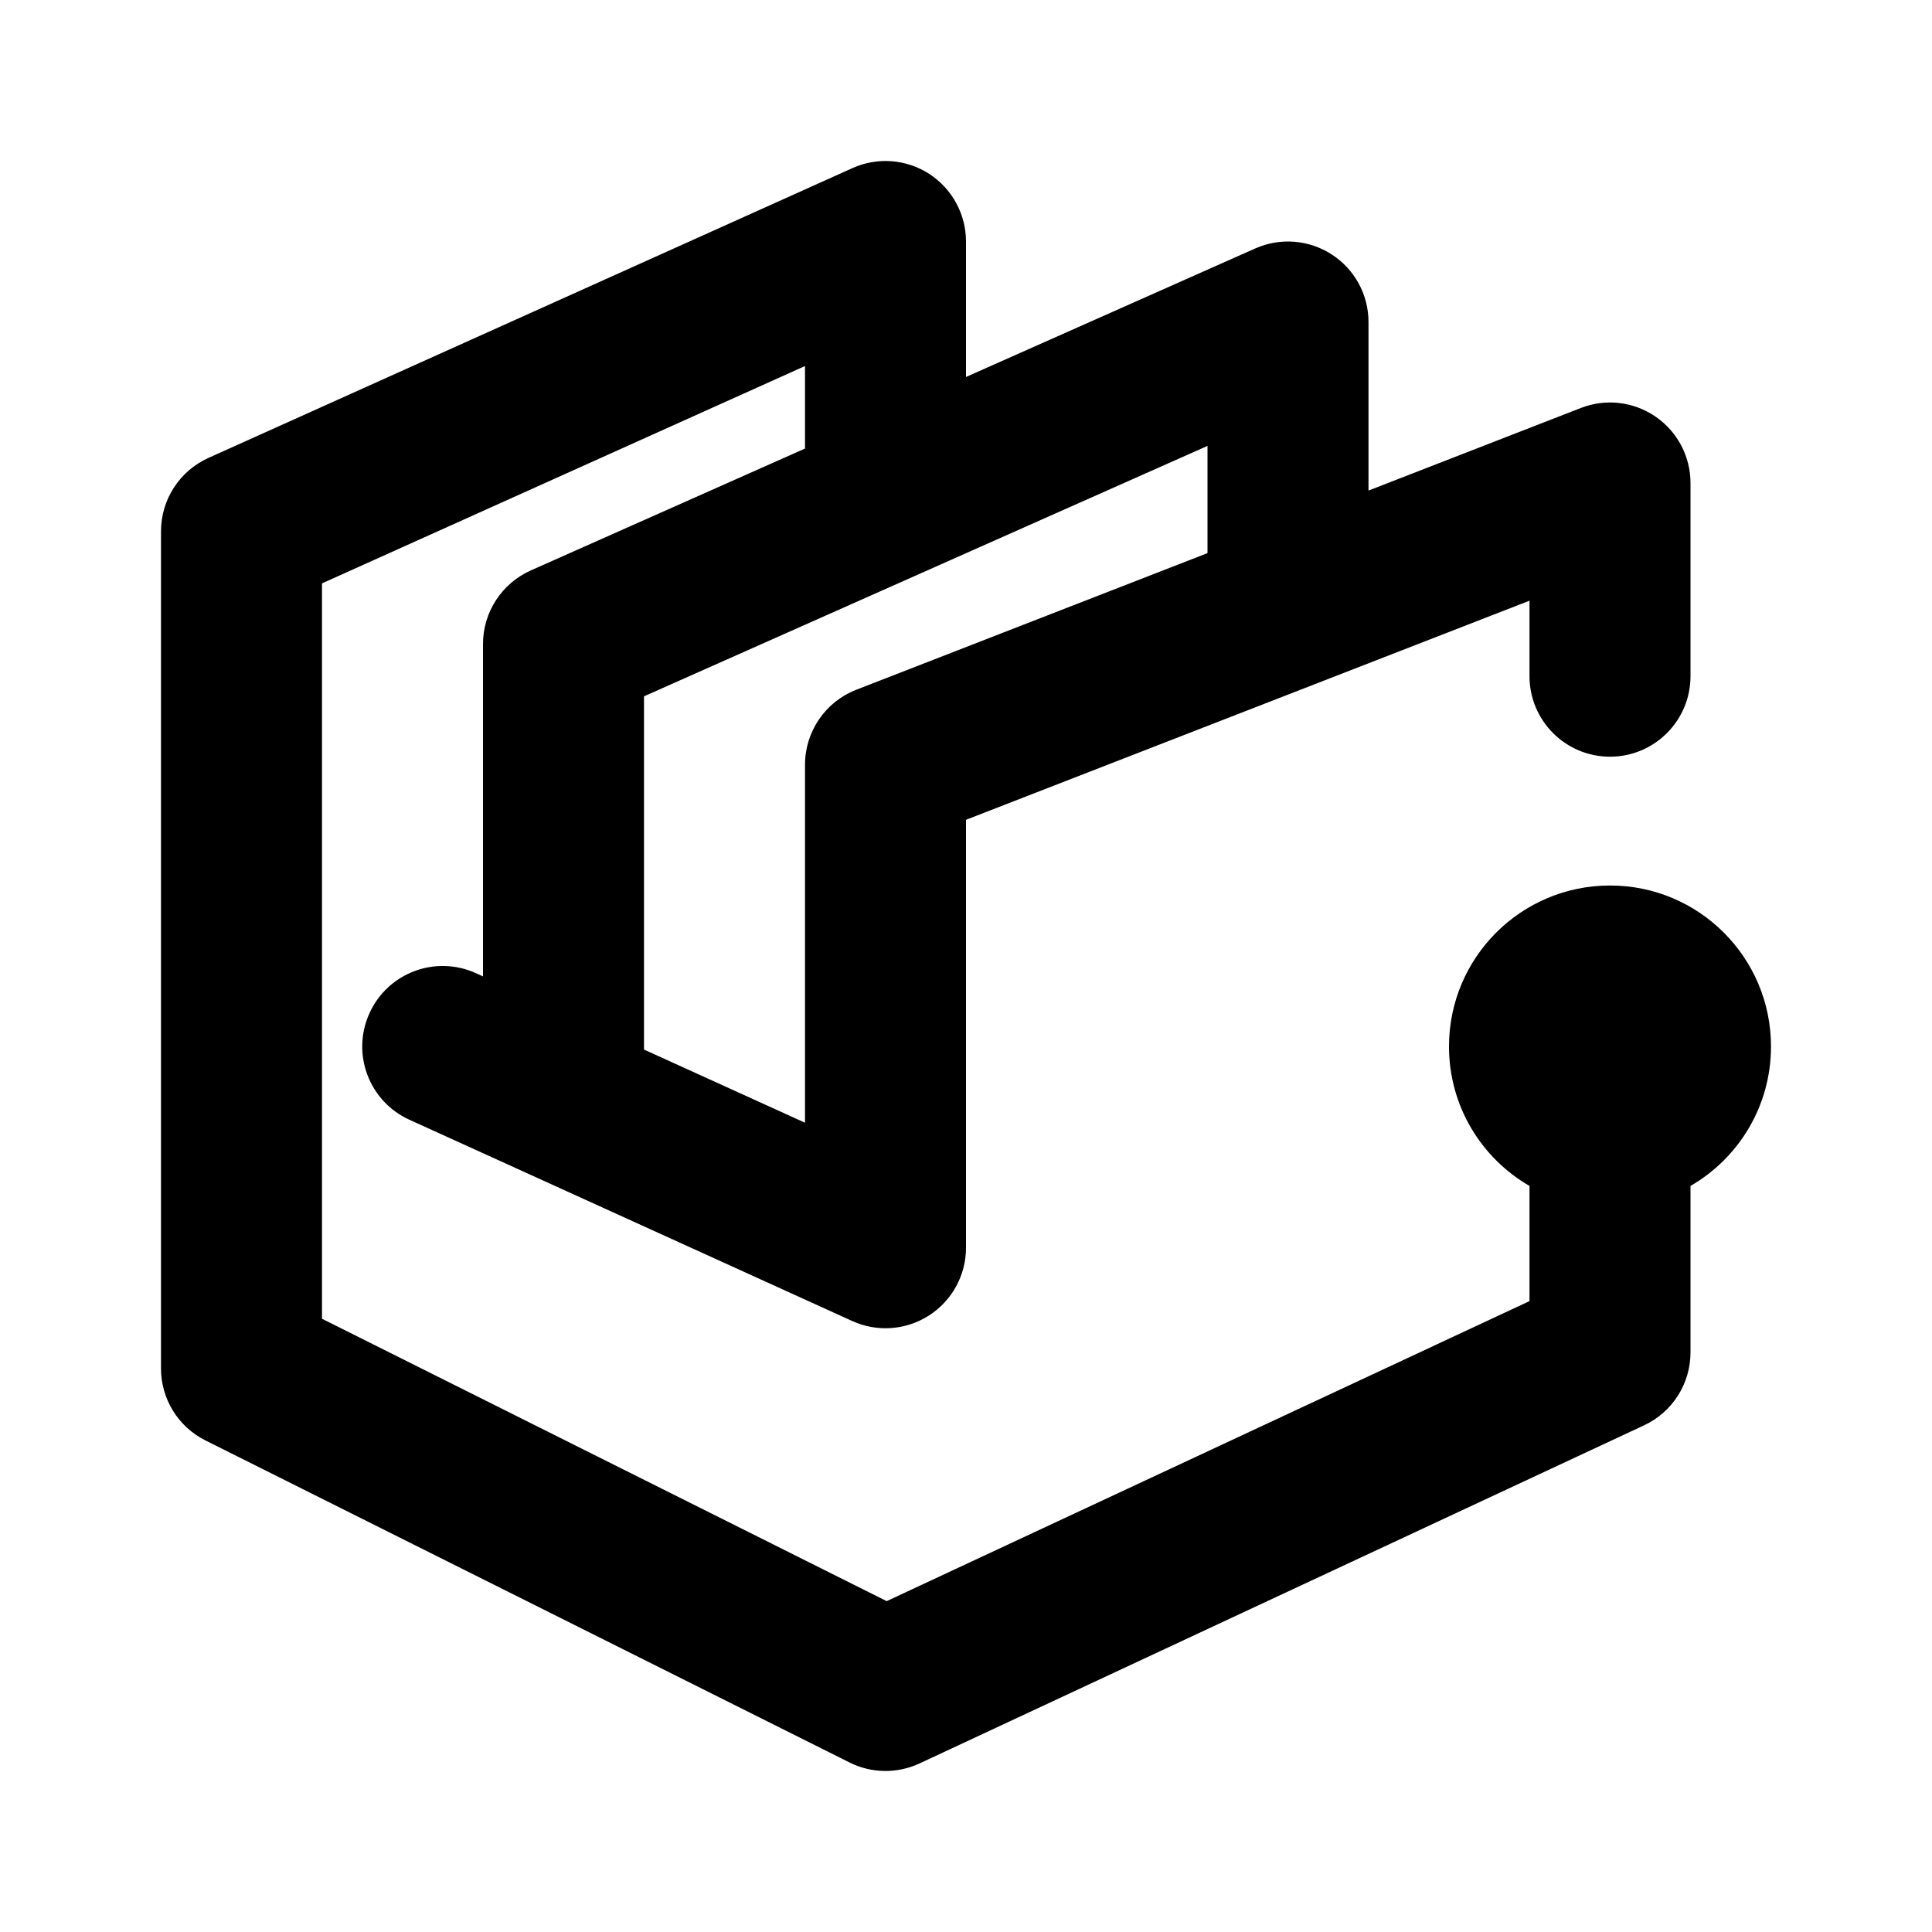<svg width="24" height="24" viewBox="0 0 24 24" fill="none" xmlns="http://www.w3.org/2000/svg">
<g id="&#231;&#129;&#190;&#229;&#164;&#135;&#232;&#191;&#144;&#231;&#187;&#180;-24PX-&#233;&#157;&#162;&#230;&#128;&#167;">
<path id="Union" fill-rule="evenodd" clip-rule="evenodd" d="M12 3C12 2.661 11.828 2.345 11.543 2.16C11.258 1.976 10.899 1.949 10.59 2.088L2.59 5.688C2.231 5.85 2 6.206 2 6.6V17C2 17.379 2.214 17.725 2.553 17.894L10.553 21.894C10.826 22.031 11.146 22.035 11.423 21.906L20.423 17.706C20.775 17.542 21 17.189 21 16.8V14.732C21.598 14.387 22 13.74 22 13C22 11.895 21.105 11 20 11C18.895 11 18 11.895 18 13C18 13.74 18.402 14.387 19 14.732V16.163L11.015 19.89L4 16.382V7.247L10 4.547V5.572L6.594 7.086C6.233 7.247 6 7.605 6 8V12.129L5.914 12.09C5.411 11.861 4.818 12.083 4.59 12.586C4.361 13.089 4.583 13.682 5.086 13.91L10.586 16.41C10.896 16.551 11.255 16.525 11.541 16.341C11.827 16.157 12 15.84 12 15.5V10.184L19 7.462V8.4C19 8.952 19.448 9.4 20 9.4C20.552 9.4 21 8.952 21 8.4V6C21 5.67 20.837 5.361 20.565 5.175C20.292 4.988 19.945 4.948 19.638 5.068L17 6.094V4C17 3.662 16.829 3.346 16.545 3.162C16.261 2.977 15.903 2.949 15.594 3.086L12 4.683V3ZM10 13.947L8 13.038V8.65L15 5.539V6.871L10.638 8.568C10.253 8.717 10 9.088 10 9.5V13.947Z" fill="currentColor"/>
</g>
</svg>
